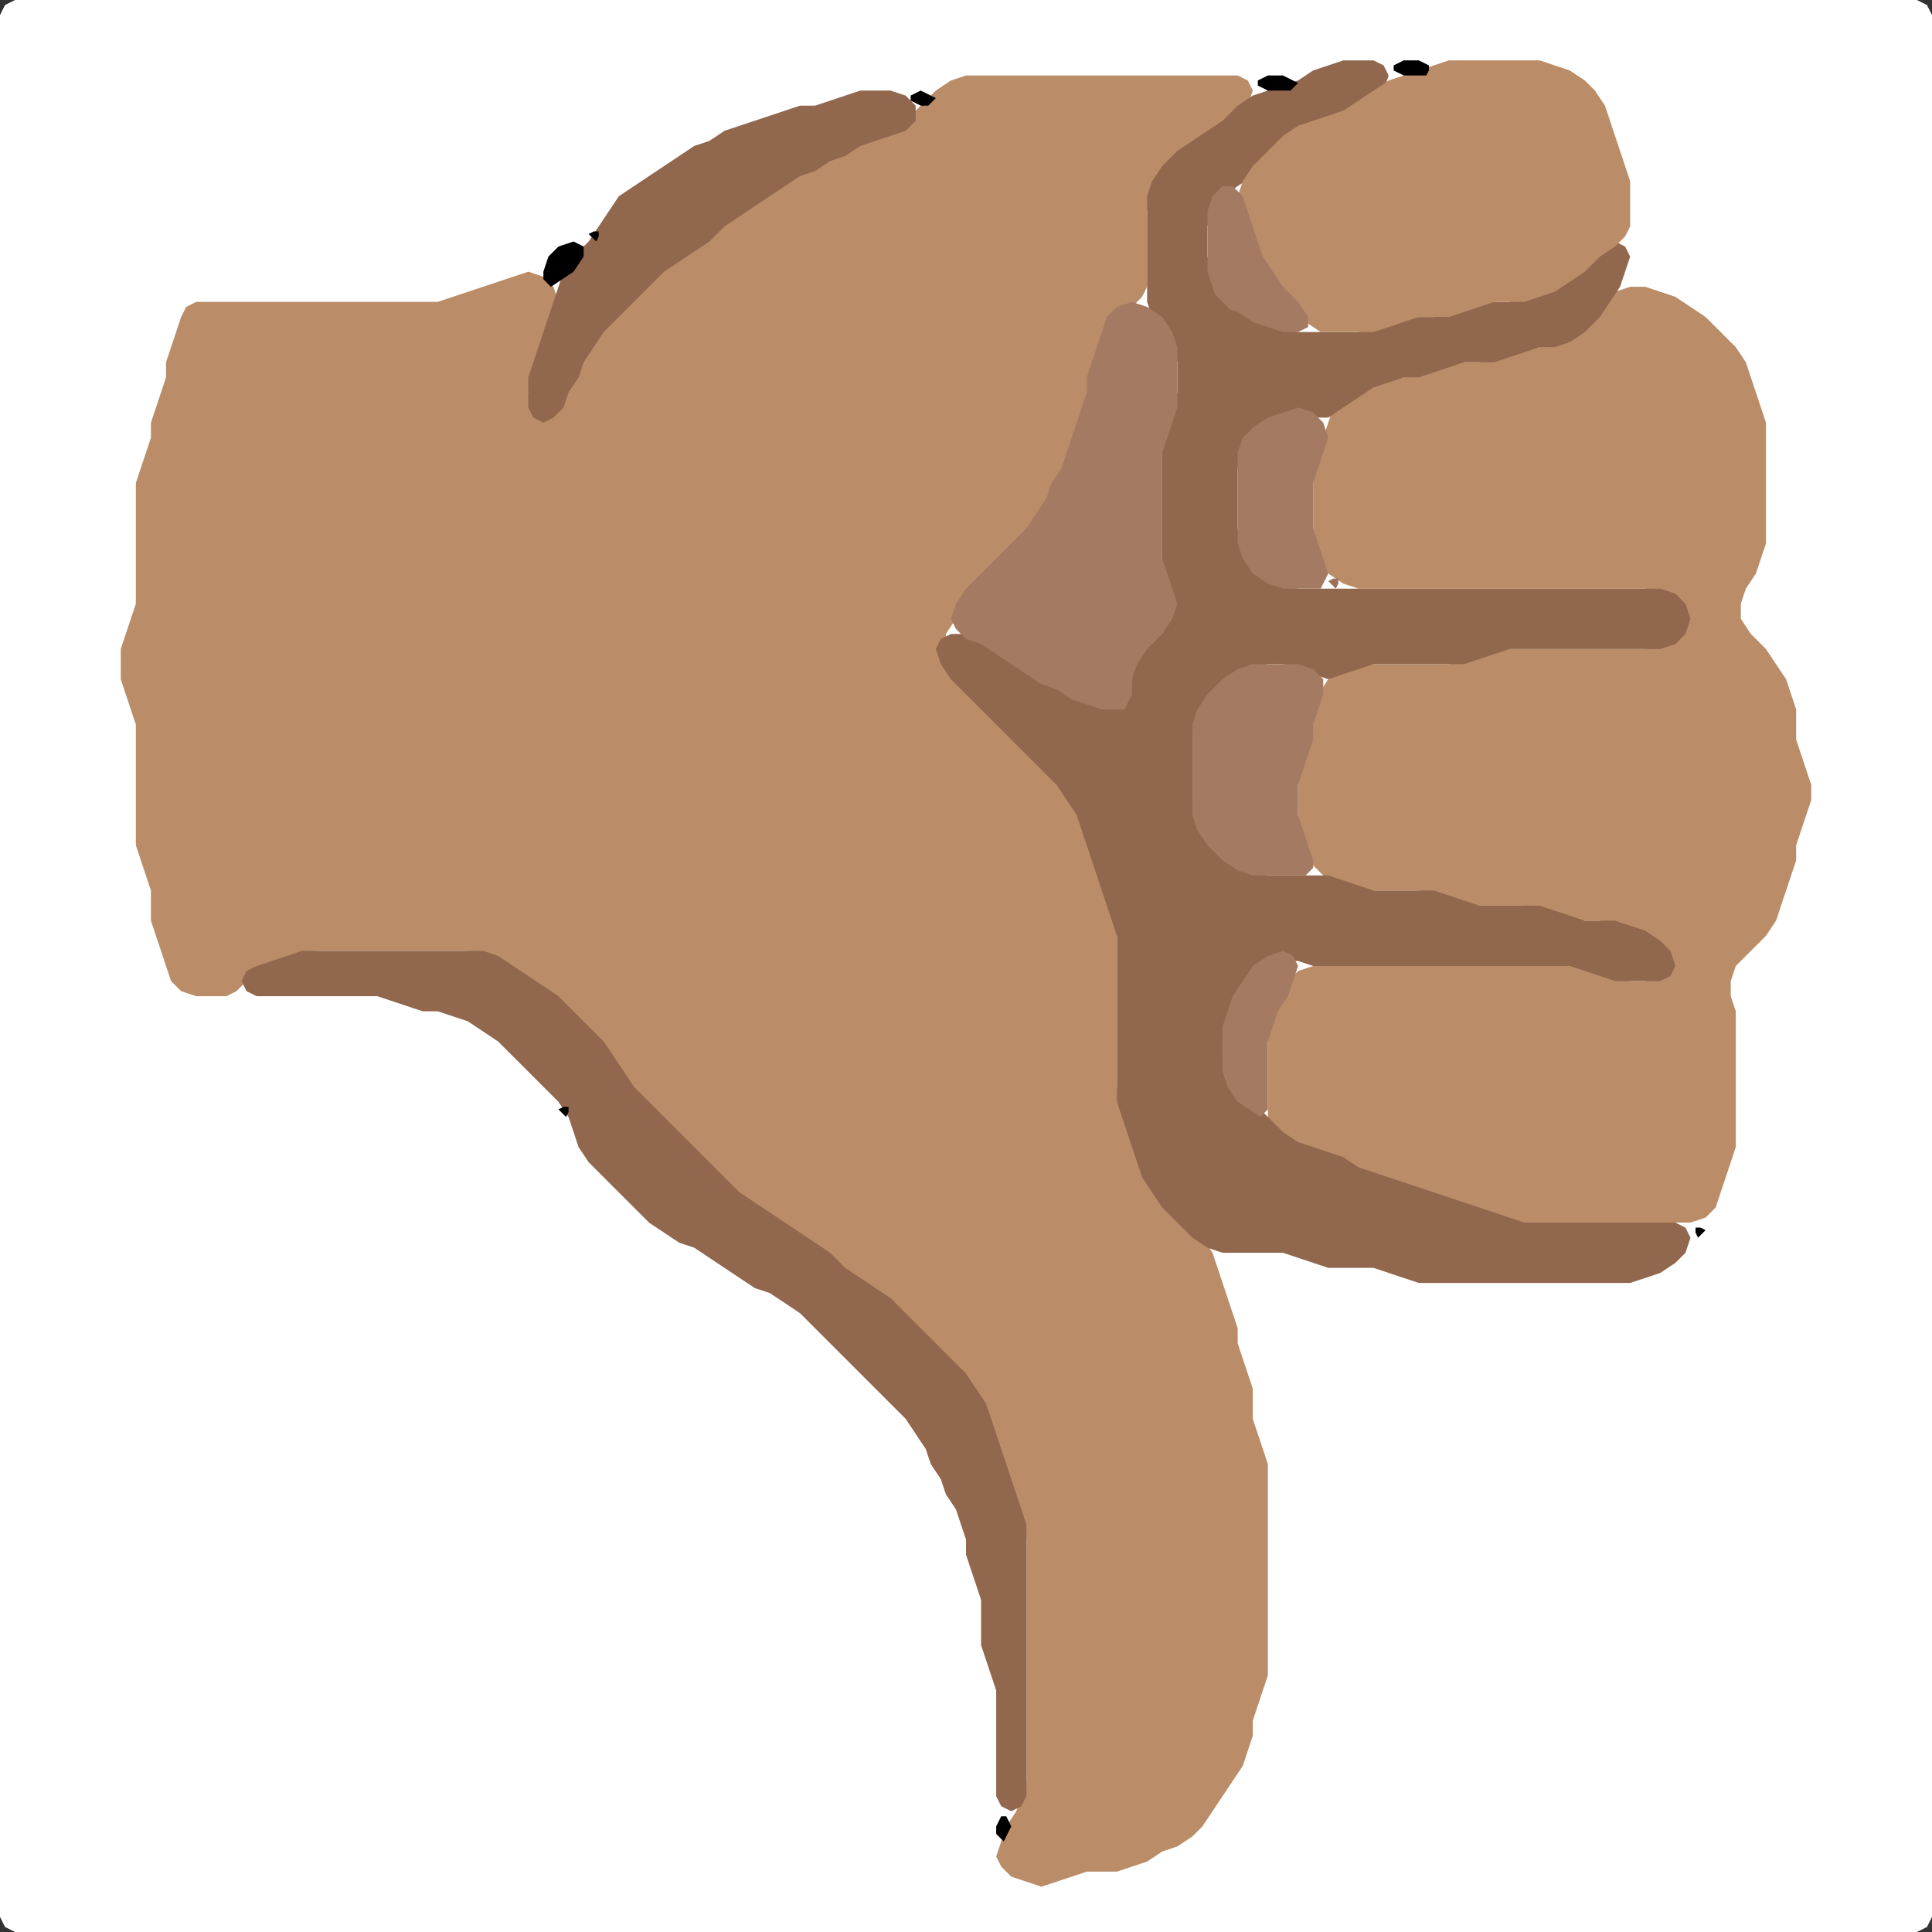 <?xml version="1.0" encoding="UTF-8" standalone="no"?>
<!DOCTYPE svg PUBLIC "-//W3C//DTD SVG 1.1//EN"
"http://www.w3.org/Graphics/SVG/1.1/DTD/svg11.dtd">
<svg width="128" height="128" xmlns="http://www.w3.org/2000/svg" version="1.1">
<rect width="100%" height="100%" fill="#333333" stroke="none"/>
<path d="M 26.5 128.0 L 27.0 128.0 L 28.0 128.0 L 29.0 128.0 L 30.0 128.0 L 31.0 128.0 L 32.0 128.0 L 33.0 128.0 L 34.0 128.0 L 35.0 128.0 L 36.0 128.0 L 37.0 128.0 L 38.0 128.0 L 39.0 128.0 L 40.0 128.0 L 41.0 128.0 L 42.0 128.0 L 43.0 128.0 L 44.0 128.0 L 45.0 128.0 L 46.0 128.0 L 47.0 128.0 L 48.0 128.0 L 49.0 128.0 L 50.0 128.0 L 51.0 128.0 L 52.0 128.0 L 53.0 128.0 L 54.0 128.0 L 55.0 128.0 L 56.0 128.0 L 57.0 128.0 L 58.0 128.0 L 59.0 128.0 L 60.0 128.0 L 61.0 128.0 L 62.0 128.0 L 63.0 128.0 L 64.0 128.0 L 65.0 128.0 L 66.0 128.0 L 67.0 128.0 L 68.0 128.0 L 69.0 128.0 L 70.0 128.0 L 71.0 128.0 L 72.0 128.0 L 73.0 128.0 L 74.0 128.0 L 75.0 128.0 L 76.0 128.0 L 77.0 128.0 L 78.0 128.0 L 79.0 128.0 L 80.0 128.0 L 81.0 128.0 L 82.0 128.0 L 83.0 128.0 L 84.0 128.0 L 85.0 128.0 L 86.0 128.0 L 87.0 128.0 L 88.0 128.0 L 89.0 128.0 L 90.0 128.0 L 91.0 128.0 L 92.0 128.0 L 93.0 128.0 L 94.0 128.0 L 95.0 128.0 L 96.0 128.0 L 97.0 128.0 L 98.0 128.0 L 99.0 128.0 L 100.0 128.0 L 101.0 128.0 L 102.0 128.0 L 103.0 128.0 L 104.0 128.0 L 105.0 128.0 L 106.0 128.0 L 107.0 128.0 L 108.0 128.0 L 109.0 128.0 L 110.0 128.0 L 111.0 128.0 L 112.0 128.0 L 113.0 128.0 L 114.0 128.0 L 115.0 128.0 L 116.0 128.0 L 117.0 128.0 L 118.0 128.0 L 119.0 128.0 L 120.0 128.0 L 121.0 128.0 L 122.0 128.0 L 123.0 128.0 L 124.0 128.0 L 125.0 128.0 L 126.0 128.0 L 127.0 128.0 L 127.667 127.667 L 128.0 127.0 L 128.0 126.0 L 128.0 125.0 L 128.0 124.0 L 128.0 123.0 L 128.0 122.0 L 128.0 121.0 L 128.0 120.0 L 128.0 119.0 L 128.0 118.0 L 128.0 117.0 L 128.0 116.0 L 128.0 115.0 L 128.0 114.0 L 128.0 113.0 L 128.0 112.0 L 128.0 111.0 L 128.0 110.0 L 128.0 109.0 L 128.0 108.0 L 128.0 107.0 L 128.0 106.0 L 128.0 105.0 L 128.0 104.0 L 128.0 103.0 L 128.0 102.0 L 128.0 101.0 L 128.0 100.0 L 128.0 99.0 L 128.0 98.0 L 128.0 97.0 L 128.0 96.0 L 128.0 95.0 L 128.0 94.0 L 128.0 93.0 L 128.0 92.0 L 128.0 91.0 L 128.0 90.0 L 128.0 89.0 L 128.0 88.0 L 128.0 87.0 L 128.0 86.0 L 128.0 85.0 L 128.0 84.0 L 128.0 83.0 L 128.0 82.0 L 128.0 81.0 L 128.0 80.0 L 128.0 79.0 L 128.0 78.0 L 128.0 77.0 L 128.0 76.0 L 128.0 75.0 L 128.0 74.0 L 128.0 73.0 L 128.0 72.0 L 128.0 71.0 L 128.0 70.0 L 128.0 69.0 L 128.0 68.0 L 128.0 67.0 L 128.0 66.0 L 128.0 65.0 L 128.0 64.0 L 128.0 63.0 L 128.0 62.0 L 128.0 61.0 L 128.0 60.0 L 128.0 59.0 L 128.0 58.0 L 128.0 57.0 L 128.0 56.0 L 128.0 55.0 L 128.0 54.0 L 128.0 53.0 L 128.0 52.0 L 128.0 51.0 L 128.0 50.0 L 128.0 49.0 L 128.0 48.0 L 128.0 47.0 L 128.0 46.0 L 128.0 45.0 L 128.0 44.0 L 128.0 43.0 L 128.0 42.0 L 128.0 41.0 L 128.0 40.0 L 128.0 39.0 L 128.0 38.0 L 128.0 37.0 L 128.0 36.0 L 128.0 35.0 L 128.0 34.0 L 128.0 33.0 L 128.0 32.0 L 128.0 31.0 L 128.0 30.0 L 128.0 29.0 L 128.0 28.0 L 128.0 27.0 L 128.0 26.0 L 128.0 25.0 L 128.0 24.0 L 128.0 23.0 L 128.0 22.0 L 128.0 21.0 L 128.0 20.0 L 128.0 19.0 L 128.0 18.0 L 128.0 17.0 L 128.0 16.0 L 128.0 15.0 L 128.0 14.0 L 128.0 13.0 L 128.0 12.0 L 128.0 11.0 L 128.0 10.0 L 128.0 9.0 L 128.0 8.0 L 128.0 7.0 L 128.0 6.0 L 128.0 5.0 L 128.0 4.0 L 128.0 3.0 L 128.0 2.0 L 128.0 1.0 L 127.667 0.333 L 127.0 0.0 L 126.0 0.0 L 125.0 0.0 L 124.0 0.0 L 123.0 0.0 L 122.0 0.0 L 121.0 0.0 L 120.0 0.0 L 119.0 0.0 L 118.0 0.0 L 117.0 0.0 L 116.0 0.0 L 115.0 0.0 L 114.0 0.0 L 113.0 0.0 L 112.0 0.0 L 111.0 0.0 L 110.0 0.0 L 109.0 0.0 L 108.0 0.0 L 107.0 0.0 L 106.0 0.0 L 105.0 0.0 L 104.0 0.0 L 103.0 0.0 L 102.0 0.0 L 101.0 0.0 L 100.0 0.0 L 99.0 0.0 L 98.0 0.0 L 97.0 0.0 L 96.0 0.0 L 95.0 0.0 L 94.0 0.0 L 93.0 0.0 L 92.0 0.0 L 91.0 0.0 L 90.0 0.0 L 89.0 0.0 L 88.0 0.0 L 87.0 0.0 L 86.0 0.0 L 85.0 0.0 L 84.0 0.0 L 83.0 0.0 L 82.0 0.0 L 81.0 0.0 L 80.0 0.0 L 79.0 0.0 L 78.0 0.0 L 77.0 0.0 L 76.0 0.0 L 75.0 0.0 L 74.0 0.0 L 73.0 0.0 L 72.0 0.0 L 71.0 0.0 L 70.0 0.0 L 69.0 0.0 L 68.0 0.0 L 67.0 0.0 L 66.0 0.0 L 65.0 0.0 L 64.0 0.0 L 63.0 0.0 L 62.0 0.0 L 61.0 0.0 L 60.0 0.0 L 59.0 0.0 L 58.0 0.0 L 57.0 0.0 L 56.0 0.0 L 55.0 0.0 L 54.0 0.0 L 53.0 0.0 L 52.0 0.0 L 51.0 0.0 L 50.0 0.0 L 49.0 0.0 L 48.0 0.0 L 47.0 0.0 L 46.0 0.0 L 45.0 0.0 L 44.0 0.0 L 43.0 0.0 L 42.0 0.0 L 41.0 0.0 L 40.0 0.0 L 39.0 0.0 L 38.0 0.0 L 37.0 0.0 L 36.0 0.0 L 35.0 0.0 L 34.0 0.0 L 33.0 0.0 L 32.0 0.0 L 31.0 0.0 L 30.0 0.0 L 29.0 0.0 L 28.0 0.0 L 27.0 0.0 L 26.0 0.0 L 25.0 0.0 L 24.0 0.0 L 23.0 0.0 L 22.0 0.0 L 21.0 0.0 L 20.0 0.0 L 19.0 0.0 L 18.0 0.0 L 17.0 0.0 L 16.0 0.0 L 15.0 0.0 L 14.0 0.0 L 13.0 0.0 L 12.0 0.0 L 11.0 0.0 L 10.0 0.0 L 9.0 0.0 L 8.0 0.0 L 7.0 0.0 L 6.0 0.0 L 5.0 0.0 L 4.0 0.0 L 3.0 0.0 L 2.0 0.0 L 1.0 0.0 L 0.333 0.333 L 0.0 1.0 L 0.0 2.0 L 0.0 3.0 L 0.0 4.0 L 0.0 5.0 L 0.0 6.0 L 0.0 7.0 L 0.0 8.0 L 0.0 9.0 L 0.0 10.0 L 0.0 11.0 L 0.0 12.0 L 0.0 13.0 L 0.0 14.0 L 0.0 15.0 L 0.0 16.0 L 0.0 17.0 L 0.0 18.0 L 0.0 19.0 L 0.0 20.0 L 0.0 21.0 L 0.0 22.0 L 0.0 23.0 L 0.0 24.0 L 0.0 25.0 L 0.0 26.0 L 0.0 27.0 L 0.0 28.0 L 0.0 29.0 L 0.0 30.0 L 0.0 31.0 L 0.0 32.0 L 0.0 33.0 L 0.0 34.0 L 0.0 35.0 L 0.0 36.0 L 0.0 37.0 L 0.0 38.0 L 0.0 39.0 L 0.0 40.0 L 0.0 41.0 L 0.0 42.0 L 0.0 43.0 L 0.0 44.0 L 0.0 45.0 L 0.0 46.0 L 0.0 47.0 L 0.0 48.0 L 0.0 49.0 L 0.0 50.0 L 0.0 51.0 L 0.0 52.0 L 0.0 53.0 L 0.0 54.0 L 0.0 55.0 L 0.0 56.0 L 0.0 57.0 L 0.0 58.0 L 0.0 59.0 L 0.0 60.0 L 0.0 61.0 L 0.0 62.0 L 0.0 63.0 L 0.0 64.0 L 0.0 65.0 L 0.0 66.0 L 0.0 67.0 L 0.0 68.0 L 0.0 69.0 L 0.0 70.0 L 0.0 71.0 L 0.0 72.0 L 0.0 73.0 L 0.0 74.0 L 0.0 75.0 L 0.0 76.0 L 0.0 77.0 L 0.0 78.0 L 0.0 79.0 L 0.0 80.0 L 0.0 81.0 L 0.0 82.0 L 0.0 83.0 L 0.0 84.0 L 0.0 85.0 L 0.0 86.0 L 0.0 87.0 L 0.0 88.0 L 0.0 89.0 L 0.0 90.0 L 0.0 91.0 L 0.0 92.0 L 0.0 93.0 L 0.0 94.0 L 0.0 95.0 L 0.0 96.0 L 0.0 97.0 L 0.0 98.0 L 0.0 99.0 L 0.0 100.0 L 0.0 101.0 L 0.0 102.0 L 0.0 103.0 L 0.0 104.0 L 0.0 105.0 L 0.0 106.0 L 0.0 107.0 L 0.0 108.0 L 0.0 109.0 L 0.0 110.0 L 0.0 111.0 L 0.0 112.0 L 0.0 113.0 L 0.0 114.0 L 0.0 115.0 L 0.0 116.0 L 0.0 117.0 L 0.0 118.0 L 0.0 119.0 L 0.0 120.0 L 0.0 121.0 L 0.0 122.0 L 0.0 123.0 L 0.0 124.0 L 0.0 125.0 L 0.0 126.0 L 0.0 127.0 L 0.333 127.667 L 1.0 128.0 L 2.0 128.0 L 3.0 128.0 L 4.0 128.0 L 5.0 128.0 L 6.0 128.0 L 7.0 128.0 L 8.0 128.0 L 9.0 128.0 L 10.0 128.0 L 11.0 128.0 L 12.0 128.0 L 13.0 128.0 L 14.0 128.0 L 15.0 128.0 L 16.0 128.0 L 17.0 128.0 L 18.0 128.0 L 19.0 128.0 L 20.0 128.0 L 21.0 128.0 L 22.0 128.0 L 23.0 128.0 L 24.0 128.0 L 25.0 128.0 L 25.5 128.0 Z" stroke="none" fill="rgb(255,255,255)" />
<path d="M 59.5 87.5 L 60.0 88.0 L 61.0 89.0 L 62.0 90.0 L 63.0 91.0 L 64.0 92.0 L 64.667 93.0 L 65.333 94.0 L 65.667 95.0 L 66.0 96.0 L 66.333 97.0 L 66.667 98.0 L 67.0 99.0 L 67.333 100.0 L 67.667 101.0 L 68.0 102.0 L 68.0 103.0 L 68.0 104.0 L 68.0 105.0 L 68.0 106.0 L 68.0 107.0 L 68.0 108.0 L 68.0 109.0 L 68.0 110.0 L 68.0 111.0 L 68.0 112.0 L 68.0 113.0 L 68.0 114.0 L 68.0 115.0 L 68.0 116.0 L 68.0 117.0 L 68.0 118.0 L 67.667 119.0 L 67.333 120.0 L 66.667 121.0 L 66.333 122.0 L 66.0 123.0 L 66.333 123.667 L 67.0 124.333 L 68.0 124.667 L 69.0 125.0 L 70.0 124.667 L 71.0 124.333 L 72.0 124.0 L 73.0 124.0 L 74.0 124.0 L 75.0 123.667 L 76.0 123.333 L 77.0 122.667 L 78.0 122.333 L 79.0 121.667 L 79.667 121.0 L 80.333 120.0 L 81.0 119.0 L 81.667 118.0 L 82.333 117.0 L 82.667 116.0 L 83.0 115.0 L 83.0 114.0 L 83.333 113.0 L 83.667 112.0 L 84.0 111.0 L 84.0 110.0 L 84.0 109.0 L 84.0 108.0 L 84.0 107.0 L 84.0 106.0 L 84.0 105.0 L 84.0 104.0 L 84.0 103.0 L 84.0 102.0 L 84.0 101.0 L 84.0 100.0 L 84.0 99.0 L 84.0 98.0 L 84.0 97.0 L 83.667 96.0 L 83.333 95.0 L 83.0 94.0 L 83.0 93.0 L 83.0 92.0 L 82.667 91.0 L 82.333 90.0 L 82.0 89.0 L 82.0 88.0 L 81.667 87.0 L 81.333 86.0 L 81.0 85.0 L 80.667 84.0 L 80.333 83.0 L 79.667 82.0 L 79.0 81.0 L 78.0 80.0 L 77.0 79.0 L 76.333 78.0 L 75.667 77.0 L 75.333 76.0 L 75.0 75.0 L 74.667 74.0 L 74.333 73.0 L 74.0 72.0 L 74.0 71.0 L 74.0 70.0 L 74.0 69.0 L 74.0 68.0 L 74.0 67.0 L 74.0 66.0 L 74.0 65.0 L 74.0 64.0 L 74.0 63.0 L 74.0 62.0 L 74.0 61.0 L 73.667 60.0 L 73.333 59.0 L 73.0 58.0 L 72.667 57.0 L 72.333 56.0 L 72.0 55.0 L 71.667 54.0 L 71.333 53.0 L 70.667 52.0 L 70.0 51.0 L 69.0 50.0 L 68.0 49.0 L 67.0 48.0 L 66.0 47.0 L 65.0 46.0 L 64.0 45.0 L 63.0 44.0 L 62.667 43.0 L 62.667 42.0 L 63.333 41.0 L 64.0 40.0 L 65.0 39.0 L 66.0 38.0 L 67.0 37.0 L 68.0 36.0 L 68.667 35.0 L 69.333 34.0 L 69.667 33.0 L 70.333 32.0 L 70.667 31.0 L 71.0 30.0 L 71.333 29.0 L 71.667 28.0 L 72.0 27.0 L 72.0 26.0 L 72.333 25.0 L 72.667 24.0 L 73.0 23.0 L 73.333 22.0 L 74.0 21.0 L 75.0 20.333 L 75.667 19.667 L 76.0 19.0 L 76.0 18.0 L 76.0 17.0 L 76.0 16.0 L 76.0 15.0 L 76.0 14.0 L 76.333 13.0 L 77.0 12.0 L 78.0 11.0 L 79.0 10.0 L 80.0 9.333 L 81.0 8.667 L 82.0 8.0 L 82.667 7.0 L 83.0 6.0 L 82.667 5.333 L 82.0 5.0 L 81.0 5.0 L 80.0 5.0 L 79.0 5.0 L 78.0 5.0 L 77.0 5.0 L 76.0 5.0 L 75.0 5.0 L 74.0 5.0 L 73.0 5.0 L 72.0 5.0 L 71.0 5.0 L 70.0 5.0 L 69.0 5.0 L 68.0 5.0 L 67.0 5.0 L 66.0 5.0 L 65.0 5.0 L 64.0 5.0 L 63.0 5.333 L 62.0 6.0 L 61.0 7.0 L 60.0 8.0 L 59.0 8.667 L 58.0 9.0 L 57.0 9.333 L 56.0 9.667 L 55.0 10.333 L 54.0 10.667 L 53.0 11.333 L 52.0 11.667 L 51.0 12.333 L 50.0 13.0 L 49.0 13.667 L 48.0 14.333 L 47.0 15.0 L 46.0 16.0 L 45.0 16.667 L 44.0 17.333 L 43.0 18.0 L 42.0 19.0 L 41.0 20.0 L 40.0 21.0 L 39.333 22.0 L 38.667 23.0 L 38.333 24.0 L 37.667 25.0 L 37.333 26.0 L 36.667 27.0 L 36.0 27.333 L 35.333 27.0 L 35.0 26.0 L 35.333 25.0 L 35.667 24.0 L 36.0 23.0 L 36.333 22.0 L 36.667 21.0 L 37.0 20.0 L 36.667 19.0 L 36.0 18.333 L 35.0 18.0 L 34.0 18.333 L 33.0 18.667 L 32.0 19.0 L 31.0 19.333 L 30.0 19.667 L 29.0 20.0 L 28.0 20.0 L 27.0 20.0 L 26.0 20.0 L 25.0 20.0 L 24.0 20.0 L 23.0 20.0 L 22.0 20.0 L 21.0 20.0 L 20.0 20.0 L 19.0 20.0 L 18.0 20.0 L 17.0 20.0 L 16.0 20.0 L 15.0 20.0 L 14.0 20.0 L 13.0 20.0 L 12.333 20.333 L 12.0 21.0 L 11.667 22.0 L 11.333 23.0 L 11.0 24.0 L 11.0 25.0 L 10.667 26.0 L 10.333 27.0 L 10.0 28.0 L 10.0 29.0 L 9.667 30.0 L 9.333 31.0 L 9.0 32.0 L 9.0 33.0 L 9.0 34.0 L 9.0 35.0 L 9.0 36.0 L 9.0 37.0 L 9.0 38.0 L 9.0 39.0 L 9.0 40.0 L 8.667 41.0 L 8.333 42.0 L 8.0 43.0 L 8.0 44.0 L 8.0 45.0 L 8.333 46.0 L 8.667 47.0 L 9.0 48.0 L 9.0 49.0 L 9.0 50.0 L 9.0 51.0 L 9.0 52.0 L 9.0 53.0 L 9.0 54.0 L 9.0 55.0 L 9.0 56.0 L 9.333 57.0 L 9.667 58.0 L 10.0 59.0 L 10.0 60.0 L 10.0 61.0 L 10.333 62.0 L 10.667 63.0 L 11.0 64.0 L 11.333 65.0 L 12.0 65.667 L 13.0 66.0 L 14.0 66.0 L 15.0 66.0 L 15.667 65.667 L 16.333 65.0 L 17.0 64.333 L 18.0 64.0 L 19.0 63.667 L 20.0 63.333 L 21.0 63.0 L 22.0 63.0 L 23.0 63.0 L 24.0 63.0 L 25.0 63.0 L 26.0 63.0 L 27.0 63.0 L 28.0 63.0 L 29.0 63.0 L 30.0 63.0 L 31.0 63.0 L 32.0 63.333 L 33.0 64.0 L 34.0 64.667 L 35.0 65.333 L 36.0 66.0 L 37.0 67.0 L 38.0 68.0 L 39.0 69.0 L 40.0 70.0 L 40.667 71.0 L 41.333 72.0 L 42.0 73.0 L 43.0 74.0 L 44.0 75.0 L 45.0 76.0 L 46.0 77.0 L 47.0 78.0 L 48.0 79.0 L 49.0 79.667 L 50.0 80.333 L 51.0 81.0 L 52.0 81.667 L 53.0 82.333 L 54.0 83.0 L 55.0 84.0 L 56.0 84.667 L 57.0 85.333 L 58.0 86.0 L 58.5 86.5 Z" stroke="none" fill="rgb(186,141,104)" />
<path d="M 101.5 81.0 L 102.0 81.0 L 103.0 81.0 L 104.0 81.0 L 105.0 81.0 L 106.0 81.0 L 107.0 81.0 L 108.0 81.0 L 109.0 81.0 L 110.0 81.0 L 111.0 81.0 L 112.0 81.0 L 113.0 80.667 L 113.667 80.0 L 114.0 79.0 L 114.333 78.0 L 114.667 77.0 L 115.0 76.0 L 115.0 75.0 L 115.0 74.0 L 115.0 73.0 L 115.0 72.0 L 115.0 71.0 L 115.0 70.0 L 115.0 69.0 L 115.0 68.0 L 115.0 67.0 L 114.667 66.0 L 114.667 65.0 L 115.0 64.0 L 116.0 63.0 L 117.0 62.0 L 117.667 61.0 L 118.0 60.0 L 118.333 59.0 L 118.667 58.0 L 119.0 57.0 L 119.0 56.0 L 119.333 55.0 L 119.667 54.0 L 120.0 53.0 L 120.0 52.0 L 119.667 51.0 L 119.333 50.0 L 119.0 49.0 L 119.0 48.0 L 119.0 47.0 L 118.667 46.0 L 118.333 45.0 L 117.667 44.0 L 117.0 43.0 L 116.0 42.0 L 115.333 41.0 L 115.333 40.0 L 115.667 39.0 L 116.333 38.0 L 116.667 37.0 L 117.0 36.0 L 117.0 35.0 L 117.0 34.0 L 117.0 33.0 L 117.0 32.0 L 117.0 31.0 L 117.0 30.0 L 117.0 29.0 L 117.0 28.0 L 116.667 27.0 L 116.333 26.0 L 116.0 25.0 L 115.667 24.0 L 115.0 23.0 L 114.0 22.0 L 113.0 21.0 L 112.0 20.333 L 111.0 19.667 L 110.0 19.333 L 109.0 19.0 L 108.0 19.0 L 107.0 19.333 L 106.0 20.0 L 105.0 21.0 L 104.0 22.0 L 103.0 22.667 L 102.0 23.0 L 101.0 23.0 L 100.0 23.333 L 99.0 23.667 L 98.0 24.0 L 97.0 24.0 L 96.0 24.0 L 95.0 24.333 L 94.0 24.667 L 93.0 25.0 L 92.0 25.0 L 91.0 25.333 L 90.0 25.667 L 89.0 26.333 L 88.333 27.0 L 88.0 28.0 L 87.667 29.0 L 87.333 30.0 L 87.0 31.0 L 87.0 32.0 L 87.0 33.0 L 87.0 34.0 L 87.0 35.0 L 87.0 36.0 L 87.333 37.0 L 88.0 38.0 L 89.0 38.667 L 90.0 39.0 L 91.0 39.0 L 92.0 39.0 L 93.0 39.0 L 94.0 39.0 L 95.0 39.0 L 96.0 39.0 L 97.0 39.0 L 98.0 39.0 L 99.0 39.0 L 100.0 39.0 L 101.0 39.0 L 102.0 39.0 L 103.0 39.0 L 104.0 39.0 L 105.0 39.0 L 106.0 39.0 L 107.0 39.0 L 108.0 39.0 L 109.0 39.0 L 110.0 39.333 L 111.0 40.0 L 111.333 41.0 L 111.0 42.0 L 110.0 42.667 L 109.0 43.0 L 108.0 43.0 L 107.0 43.0 L 106.0 43.0 L 105.0 43.0 L 104.0 43.0 L 103.0 43.0 L 102.0 43.0 L 101.0 43.0 L 100.0 43.0 L 99.0 43.0 L 98.0 43.333 L 97.0 43.667 L 96.0 44.0 L 95.0 44.0 L 94.0 44.0 L 93.0 44.0 L 92.0 44.0 L 91.0 44.0 L 90.0 44.0 L 89.0 44.333 L 88.0 45.0 L 87.333 46.0 L 87.0 47.0 L 87.0 48.0 L 86.667 49.0 L 86.333 50.0 L 86.0 51.0 L 86.0 52.0 L 86.0 53.0 L 86.0 54.0 L 86.0 55.0 L 86.333 56.0 L 86.667 57.0 L 87.333 57.667 L 88.0 58.333 L 89.0 58.667 L 90.0 59.0 L 91.0 59.0 L 92.0 59.0 L 93.0 59.0 L 94.0 59.0 L 95.0 59.333 L 96.0 59.667 L 97.0 60.0 L 98.0 60.0 L 99.0 60.0 L 100.0 60.0 L 101.0 60.0 L 102.0 60.333 L 103.0 60.667 L 104.0 61.0 L 105.0 61.0 L 106.0 61.0 L 107.0 61.333 L 108.0 61.667 L 109.0 62.333 L 110.0 63.0 L 110.333 64.0 L 110.0 64.667 L 109.0 65.0 L 108.0 65.0 L 107.0 64.667 L 106.0 64.333 L 105.0 64.0 L 104.0 64.0 L 103.0 64.0 L 102.0 64.0 L 101.0 64.0 L 100.0 64.0 L 99.0 64.0 L 98.0 64.0 L 97.0 64.0 L 96.0 64.0 L 95.0 64.0 L 94.0 64.0 L 93.0 64.0 L 92.0 64.0 L 91.0 64.0 L 90.0 64.0 L 89.0 64.0 L 88.0 64.0 L 87.0 64.0 L 86.0 64.333 L 85.333 65.0 L 84.667 66.0 L 84.333 67.0 L 84.0 68.0 L 84.0 69.0 L 84.0 70.0 L 84.0 71.0 L 84.0 72.0 L 84.0 73.0 L 84.0 74.0 L 84.333 75.0 L 85.0 75.667 L 86.0 76.0 L 87.0 76.333 L 88.0 76.667 L 89.0 77.333 L 90.0 77.667 L 91.0 78.0 L 92.0 78.333 L 93.0 78.667 L 94.0 79.0 L 95.0 79.333 L 96.0 79.667 L 97.0 80.0 L 98.0 80.333 L 99.0 80.667 L 100.0 81.0 L 100.5 81.0 Z" stroke="none" fill="rgb(186,141,104)" />
<path d="M 97.5 85.0 L 98.0 85.0 L 99.0 85.0 L 100.0 85.0 L 101.0 85.0 L 102.0 85.0 L 103.0 85.0 L 104.0 85.0 L 105.0 85.0 L 106.0 85.0 L 107.0 85.0 L 108.0 85.0 L 109.0 84.667 L 110.0 84.333 L 111.0 83.667 L 111.667 83.0 L 112.0 82.0 L 111.667 81.333 L 111.0 81.0 L 110.0 81.0 L 109.0 81.0 L 108.0 81.0 L 107.0 81.0 L 106.0 81.0 L 105.0 81.0 L 104.0 81.0 L 103.0 81.0 L 102.0 81.0 L 101.0 81.0 L 100.0 80.667 L 99.0 80.333 L 98.0 80.0 L 97.0 79.667 L 96.0 79.333 L 95.0 79.0 L 94.0 78.667 L 93.0 78.333 L 92.0 78.0 L 91.0 77.667 L 90.0 77.333 L 89.0 76.667 L 88.0 76.333 L 87.0 76.0 L 86.0 75.667 L 85.0 75.0 L 84.0 74.0 L 83.0 73.0 L 82.0 72.0 L 81.333 71.0 L 81.0 70.0 L 81.0 69.0 L 81.333 68.0 L 81.667 67.0 L 82.333 66.0 L 83.0 65.0 L 84.0 64.0 L 85.0 63.667 L 86.0 63.667 L 87.0 64.0 L 88.0 64.0 L 89.0 64.0 L 90.0 64.0 L 91.0 64.0 L 92.0 64.0 L 93.0 64.0 L 94.0 64.0 L 95.0 64.0 L 96.0 64.0 L 97.0 64.0 L 98.0 64.0 L 99.0 64.0 L 100.0 64.0 L 101.0 64.0 L 102.0 64.0 L 103.0 64.0 L 104.0 64.0 L 105.0 64.333 L 106.0 64.667 L 107.0 65.0 L 108.0 65.0 L 109.0 65.0 L 110.0 65.0 L 110.667 64.667 L 111.0 64.0 L 110.667 63.0 L 110.0 62.333 L 109.0 61.667 L 108.0 61.333 L 107.0 61.0 L 106.0 61.0 L 105.0 61.0 L 104.0 60.667 L 103.0 60.333 L 102.0 60.0 L 101.0 60.0 L 100.0 60.0 L 99.0 60.0 L 98.0 60.0 L 97.0 59.667 L 96.0 59.333 L 95.0 59.0 L 94.0 59.0 L 93.0 59.0 L 92.0 59.0 L 91.0 59.0 L 90.0 58.667 L 89.0 58.333 L 88.0 58.0 L 87.0 58.0 L 86.0 58.0 L 85.0 58.0 L 84.0 58.0 L 83.0 57.667 L 82.0 57.0 L 81.0 56.0 L 80.0 55.0 L 79.333 54.0 L 79.0 53.0 L 79.0 52.0 L 79.0 51.0 L 79.0 50.0 L 79.0 49.0 L 79.333 48.0 L 80.0 47.0 L 81.0 46.0 L 82.0 45.0 L 83.0 44.333 L 84.0 44.0 L 85.0 44.0 L 86.0 44.333 L 87.0 44.667 L 88.0 45.0 L 89.0 44.667 L 90.0 44.333 L 91.0 44.0 L 92.0 44.0 L 93.0 44.0 L 94.0 44.0 L 95.0 44.0 L 96.0 44.0 L 97.0 44.0 L 98.0 43.667 L 99.0 43.333 L 100.0 43.0 L 101.0 43.0 L 102.0 43.0 L 103.0 43.0 L 104.0 43.0 L 105.0 43.0 L 106.0 43.0 L 107.0 43.0 L 108.0 43.0 L 109.0 43.0 L 110.0 43.0 L 111.0 42.667 L 111.667 42.0 L 112.0 41.0 L 111.667 40.0 L 111.0 39.333 L 110.0 39.0 L 109.0 39.0 L 108.0 39.0 L 107.0 39.0 L 106.0 39.0 L 105.0 39.0 L 104.0 39.0 L 103.0 39.0 L 102.0 39.0 L 101.0 39.0 L 100.0 39.0 L 99.0 39.0 L 98.0 39.0 L 97.0 39.0 L 96.0 39.0 L 95.0 39.0 L 94.0 39.0 L 93.0 39.0 L 92.0 39.0 L 91.0 39.0 L 90.0 39.0 L 89.0 39.0 L 88.0 39.0 L 87.0 39.0 L 86.0 39.0 L 85.0 38.667 L 84.0 38.0 L 83.0 37.0 L 82.333 36.0 L 82.0 35.0 L 82.0 34.0 L 82.0 33.0 L 82.0 32.0 L 82.0 31.0 L 82.333 30.0 L 83.0 29.0 L 84.0 28.333 L 85.0 27.667 L 86.0 27.667 L 87.0 27.667 L 88.0 27.667 L 89.0 27.0 L 90.0 26.333 L 91.0 25.667 L 92.0 25.333 L 93.0 25.0 L 94.0 25.0 L 95.0 24.667 L 96.0 24.333 L 97.0 24.0 L 98.0 24.0 L 99.0 24.0 L 100.0 23.667 L 101.0 23.333 L 102.0 23.0 L 103.0 23.0 L 104.0 22.667 L 105.0 22.0 L 106.0 21.0 L 106.667 20.0 L 107.333 19.0 L 107.667 18.0 L 108.0 17.0 L 107.667 16.333 L 107.0 16.0 L 106.0 16.333 L 105.0 17.0 L 104.0 18.0 L 103.0 18.667 L 102.0 19.333 L 101.0 19.667 L 100.0 20.0 L 99.0 20.0 L 98.0 20.0 L 97.0 20.333 L 96.0 20.667 L 95.0 21.0 L 94.0 21.0 L 93.0 21.0 L 92.0 21.333 L 91.0 21.667 L 90.0 22.0 L 89.0 22.0 L 88.0 22.0 L 87.0 22.0 L 86.0 22.0 L 85.0 21.667 L 84.0 21.333 L 83.0 20.667 L 82.0 20.0 L 81.0 19.0 L 80.333 18.0 L 80.0 17.0 L 80.0 16.0 L 80.0 15.0 L 80.333 14.0 L 81.0 13.0 L 82.0 12.333 L 83.0 11.667 L 84.0 11.0 L 85.0 10.0 L 86.0 9.0 L 87.0 8.333 L 88.0 8.0 L 89.0 7.667 L 90.0 7.333 L 91.0 6.667 L 91.667 6.0 L 92.0 5.0 L 91.667 4.333 L 91.0 4.0 L 90.0 4.0 L 89.0 4.0 L 88.0 4.333 L 87.0 4.667 L 86.0 5.333 L 85.0 5.667 L 84.0 6.0 L 83.0 6.333 L 82.0 7.0 L 81.0 8.0 L 80.0 8.667 L 79.0 9.333 L 78.0 10.0 L 77.0 11.0 L 76.333 12.0 L 76.0 13.0 L 76.0 14.0 L 76.0 15.0 L 76.0 16.0 L 76.0 17.0 L 76.0 18.0 L 76.0 19.0 L 76.0 20.0 L 76.333 21.0 L 77.0 22.0 L 77.667 23.0 L 78.0 24.0 L 78.0 25.0 L 78.0 26.0 L 77.667 27.0 L 77.333 28.0 L 77.0 29.0 L 77.0 30.0 L 77.0 31.0 L 77.0 32.0 L 77.0 33.0 L 77.0 34.0 L 77.0 35.0 L 77.0 36.0 L 77.0 37.0 L 77.0 38.0 L 77.333 39.0 L 77.333 40.0 L 77.0 41.0 L 76.0 42.0 L 75.333 43.0 L 75.0 44.0 L 75.0 45.0 L 74.667 46.0 L 74.0 46.667 L 73.0 46.667 L 72.0 46.333 L 71.0 45.667 L 70.0 45.333 L 69.0 44.667 L 68.0 44.0 L 67.0 43.333 L 66.0 42.667 L 65.0 42.333 L 64.0 42.0 L 63.0 42.0 L 62.333 42.333 L 62.0 43.0 L 62.333 44.0 L 63.0 45.0 L 64.0 46.0 L 65.0 47.0 L 66.0 48.0 L 67.0 49.0 L 68.0 50.0 L 69.0 51.0 L 70.0 52.0 L 70.667 53.0 L 71.333 54.0 L 71.667 55.0 L 72.0 56.0 L 72.333 57.0 L 72.667 58.0 L 73.0 59.0 L 73.333 60.0 L 73.667 61.0 L 74.0 62.0 L 74.0 63.0 L 74.0 64.0 L 74.0 65.0 L 74.0 66.0 L 74.0 67.0 L 74.0 68.0 L 74.0 69.0 L 74.0 70.0 L 74.0 71.0 L 74.0 72.0 L 74.0 73.0 L 74.333 74.0 L 74.667 75.0 L 75.0 76.0 L 75.333 77.0 L 75.667 78.0 L 76.333 79.0 L 77.0 80.0 L 78.0 81.0 L 79.0 82.0 L 80.0 82.667 L 81.0 83.0 L 82.0 83.0 L 83.0 83.0 L 84.0 83.0 L 85.0 83.0 L 86.0 83.333 L 87.0 83.667 L 88.0 84.0 L 89.0 84.0 L 90.0 84.0 L 91.0 84.0 L 92.0 84.333 L 93.0 84.667 L 94.0 85.0 L 95.0 85.0 L 96.0 85.0 L 96.5 85.0 Z" stroke="none" fill="rgb(145,103,77)" />
<path d="M 59.5 93.5 L 60.0 94.0 L 60.667 95.0 L 61.333 96.0 L 61.667 97.0 L 62.333 98.0 L 62.667 99.0 L 63.333 100.0 L 63.667 101.0 L 64.0 102.0 L 64.0 103.0 L 64.333 104.0 L 64.667 105.0 L 65.0 106.0 L 65.0 107.0 L 65.0 108.0 L 65.0 109.0 L 65.333 110.0 L 65.667 111.0 L 66.0 112.0 L 66.0 113.0 L 66.0 114.0 L 66.0 115.0 L 66.0 116.0 L 66.0 117.0 L 66.0 118.0 L 66.0 119.0 L 66.333 119.667 L 67.0 120.0 L 67.667 119.667 L 68.0 119.0 L 68.0 118.0 L 68.0 117.0 L 68.0 116.0 L 68.0 115.0 L 68.0 114.0 L 68.0 113.0 L 68.0 112.0 L 68.0 111.0 L 68.0 110.0 L 68.0 109.0 L 68.0 108.0 L 68.0 107.0 L 68.0 106.0 L 68.0 105.0 L 68.0 104.0 L 68.0 103.0 L 68.0 102.0 L 68.0 101.0 L 67.667 100.0 L 67.333 99.0 L 67.0 98.0 L 66.667 97.0 L 66.333 96.0 L 66.0 95.0 L 65.667 94.0 L 65.333 93.0 L 64.667 92.0 L 64.0 91.0 L 63.0 90.0 L 62.0 89.0 L 61.0 88.0 L 60.0 87.0 L 59.0 86.0 L 58.0 85.333 L 57.0 84.667 L 56.0 84.0 L 55.0 83.0 L 54.0 82.333 L 53.0 81.667 L 52.0 81.0 L 51.0 80.333 L 50.0 79.667 L 49.0 79.0 L 48.0 78.0 L 47.0 77.0 L 46.0 76.0 L 45.0 75.0 L 44.0 74.0 L 43.0 73.0 L 42.0 72.0 L 41.333 71.0 L 40.667 70.0 L 40.0 69.0 L 39.0 68.0 L 38.0 67.0 L 37.0 66.0 L 36.0 65.333 L 35.0 64.667 L 34.0 64.0 L 33.0 63.333 L 32.0 63.0 L 31.0 63.0 L 30.0 63.0 L 29.0 63.0 L 28.0 63.0 L 27.0 63.0 L 26.0 63.0 L 25.0 63.0 L 24.0 63.0 L 23.0 63.0 L 22.0 63.0 L 21.0 63.0 L 20.0 63.0 L 19.0 63.333 L 18.0 63.667 L 17.0 64.0 L 16.333 64.333 L 16.0 65.0 L 16.333 65.667 L 17.0 66.0 L 18.0 66.0 L 19.0 66.0 L 20.0 66.0 L 21.0 66.0 L 22.0 66.0 L 23.0 66.0 L 24.0 66.0 L 25.0 66.0 L 26.0 66.333 L 27.0 66.667 L 28.0 67.0 L 29.0 67.0 L 30.0 67.333 L 31.0 67.667 L 32.0 68.333 L 33.0 69.0 L 34.0 70.0 L 35.0 71.0 L 36.0 72.0 L 37.0 73.0 L 37.667 74.0 L 38.0 75.0 L 38.333 76.0 L 39.0 77.0 L 40.0 78.0 L 41.0 79.0 L 42.0 80.0 L 43.0 81.0 L 44.0 81.667 L 45.0 82.333 L 46.0 82.667 L 47.0 83.333 L 48.0 84.0 L 49.0 84.667 L 50.0 85.333 L 51.0 85.667 L 52.0 86.333 L 53.0 87.0 L 54.0 88.0 L 55.0 89.0 L 56.0 90.0 L 57.0 91.0 L 58.0 92.0 L 58.5 92.5 Z" stroke="none" fill="rgb(145,103,77)" />
<path d="M 88.5 22.0 L 89.0 22.0 L 90.0 22.0 L 91.0 22.0 L 92.0 21.667 L 93.0 21.333 L 94.0 21.0 L 95.0 21.0 L 96.0 21.0 L 97.0 20.667 L 98.0 20.333 L 99.0 20.0 L 100.0 20.0 L 101.0 20.0 L 102.0 19.667 L 103.0 19.333 L 104.0 18.667 L 105.0 18.0 L 106.0 17.0 L 107.0 16.333 L 107.667 15.667 L 108.0 15.0 L 108.0 14.0 L 108.0 13.0 L 108.0 12.0 L 107.667 11.0 L 107.333 10.0 L 107.0 9.0 L 106.667 8.0 L 106.333 7.0 L 105.667 6.0 L 105.0 5.333 L 104.0 4.667 L 103.0 4.333 L 102.0 4.0 L 101.0 4.0 L 100.0 4.0 L 99.0 4.0 L 98.0 4.0 L 97.0 4.0 L 96.0 4.0 L 95.0 4.333 L 94.0 4.667 L 93.0 5.0 L 92.0 5.333 L 91.0 6.0 L 90.0 6.667 L 89.0 7.333 L 88.0 7.667 L 87.0 8.0 L 86.0 8.333 L 85.0 9.0 L 84.0 10.0 L 83.0 11.0 L 82.333 12.0 L 82.0 13.0 L 82.333 14.0 L 82.667 15.0 L 83.0 16.0 L 83.333 17.0 L 83.667 18.0 L 84.333 19.0 L 85.0 20.0 L 86.0 21.0 L 87.0 21.667 L 87.5 22.0 Z" stroke="none" fill="rgb(186,141,104)" />
<path d="M 74.5 47.0 L 74.667 46.667 L 75.0 46.0 L 75.0 45.0 L 75.333 44.0 L 76.0 43.0 L 77.0 42.0 L 77.667 41.0 L 78.0 40.0 L 77.667 39.0 L 77.333 38.0 L 77.0 37.0 L 77.0 36.0 L 77.0 35.0 L 77.0 34.0 L 77.0 33.0 L 77.0 32.0 L 77.0 31.0 L 77.0 30.0 L 77.333 29.0 L 77.667 28.0 L 78.0 27.0 L 78.0 26.0 L 78.0 25.0 L 78.0 24.0 L 78.0 23.0 L 77.667 22.0 L 77.0 21.0 L 76.0 20.333 L 75.0 20.0 L 74.0 20.333 L 73.333 21.0 L 73.0 22.0 L 72.667 23.0 L 72.333 24.0 L 72.0 25.0 L 72.0 26.0 L 71.667 27.0 L 71.333 28.0 L 71.0 29.0 L 70.667 30.0 L 70.333 31.0 L 69.667 32.0 L 69.333 33.0 L 68.667 34.0 L 68.0 35.0 L 67.0 36.0 L 66.0 37.0 L 65.0 38.0 L 64.0 39.0 L 63.333 40.0 L 63.0 41.0 L 63.333 41.667 L 64.0 42.333 L 65.0 42.667 L 66.0 43.333 L 67.0 44.0 L 68.0 44.667 L 69.0 45.333 L 70.0 45.667 L 71.0 46.333 L 72.0 46.667 L 73.0 47.0 L 73.5 47.0 Z" stroke="none" fill="rgb(164,123,98)" />
<path d="M 42.5 19.5 L 43.0 19.0 L 44.0 18.0 L 45.0 17.333 L 46.0 16.667 L 47.0 16.0 L 48.0 15.0 L 49.0 14.333 L 50.0 13.667 L 51.0 13.0 L 52.0 12.333 L 53.0 11.667 L 54.0 11.333 L 55.0 10.667 L 56.0 10.333 L 57.0 9.667 L 58.0 9.333 L 59.0 9.0 L 60.0 8.667 L 60.667 8.0 L 60.667 7.0 L 60.0 6.333 L 59.0 6.0 L 58.0 6.0 L 57.0 6.0 L 56.0 6.333 L 55.0 6.667 L 54.0 7.0 L 53.0 7.0 L 52.0 7.333 L 51.0 7.667 L 50.0 8.0 L 49.0 8.333 L 48.0 8.667 L 47.0 9.333 L 46.0 9.667 L 45.0 10.333 L 44.0 11.0 L 43.0 11.667 L 42.0 12.333 L 41.0 13.0 L 40.333 14.0 L 39.667 15.0 L 39.0 16.0 L 38.0 17.0 L 37.333 18.0 L 37.0 19.0 L 36.667 20.0 L 36.333 21.0 L 36.0 22.0 L 35.667 23.0 L 35.333 24.0 L 35.0 25.0 L 35.0 26.0 L 35.0 27.0 L 35.333 27.667 L 36.0 28.0 L 36.667 27.667 L 37.333 27.0 L 37.667 26.0 L 38.333 25.0 L 38.667 24.0 L 39.333 23.0 L 40.0 22.0 L 41.0 21.0 L 41.5 20.5 Z" stroke="none" fill="rgb(145,103,77)" />
<path d="M 87.0 57.5 L 87.0 57.0 L 86.667 56.0 L 86.333 55.0 L 86.0 54.0 L 86.0 53.0 L 86.0 52.0 L 86.333 51.0 L 86.667 50.0 L 87.0 49.0 L 87.0 48.0 L 87.333 47.0 L 87.667 46.0 L 87.667 45.0 L 87.0 44.333 L 86.0 44.0 L 85.0 44.0 L 84.0 44.0 L 83.0 44.0 L 82.0 44.333 L 81.0 45.0 L 80.0 46.0 L 79.333 47.0 L 79.0 48.0 L 79.0 49.0 L 79.0 50.0 L 79.0 51.0 L 79.0 52.0 L 79.0 53.0 L 79.0 54.0 L 79.333 55.0 L 80.0 56.0 L 81.0 57.0 L 82.0 57.667 L 83.0 58.0 L 84.0 58.0 L 85.0 58.0 L 86.0 58.0 L 86.5 58.0 Z" stroke="none" fill="rgb(164,123,98)" />
<path d="M 87.5 39.0 L 87.667 38.667 L 88.0 38.0 L 87.667 37.0 L 87.333 36.0 L 87.0 35.0 L 87.0 34.0 L 87.0 33.0 L 87.0 32.0 L 87.333 31.0 L 87.667 30.0 L 88.0 29.0 L 87.667 28.0 L 87.0 27.333 L 86.0 27.0 L 85.0 27.333 L 84.0 27.667 L 83.0 28.333 L 82.333 29.0 L 82.0 30.0 L 82.0 31.0 L 82.0 32.0 L 82.0 33.0 L 82.0 34.0 L 82.0 35.0 L 82.0 36.0 L 82.333 37.0 L 83.0 38.0 L 84.0 38.667 L 85.0 39.0 L 86.0 39.0 L 86.5 39.0 Z" stroke="none" fill="rgb(164,123,98)" />
<path d="M 81.5 20.5 L 82.0 20.667 L 83.0 21.333 L 84.0 21.667 L 85.0 22.0 L 86.0 22.0 L 86.667 21.667 L 86.667 21.0 L 86.0 20.0 L 85.0 19.0 L 84.333 18.0 L 83.667 17.0 L 83.333 16.0 L 83.0 15.0 L 82.667 14.0 L 82.333 13.0 L 81.667 12.333 L 81.0 12.333 L 80.333 13.0 L 80.0 14.0 L 80.0 15.0 L 80.0 16.0 L 80.0 17.0 L 80.0 18.0 L 80.333 19.0 L 80.5 19.5 Z" stroke="none" fill="rgb(164,123,98)" />
<path d="M 84.0 73.5 L 84.0 73.0 L 84.0 72.0 L 84.0 71.0 L 84.0 70.0 L 84.0 69.0 L 84.333 68.0 L 84.667 67.0 L 85.333 66.0 L 85.667 65.0 L 86.0 64.0 L 85.667 63.333 L 85.0 63.0 L 84.0 63.333 L 83.0 64.0 L 82.333 65.0 L 81.667 66.0 L 81.333 67.0 L 81.0 68.0 L 81.0 69.0 L 81.0 70.0 L 81.0 71.0 L 81.333 72.0 L 82.0 73.0 L 83.0 73.667 L 83.5 74.0 Z" stroke="none" fill="rgb(164,123,98)" />
<path d="M 36.5 19.0 L 37.0 18.667 L 38.0 18.0 L 38.667 17.0 L 38.667 16.333 L 38.0 16.0 L 37.0 16.333 L 36.333 17.0 L 36.0 18.0 L 36.0 18.5 Z" stroke="none" fill="rgb(0,0,0)" />
<path d="M 94.5 5.0 L 94.667 4.667 L 94.667 4.333 L 94.0 4.0 L 93.0 4.0 L 92.333 4.333 L 92.333 4.667 L 93.0 5.0 L 93.5 5.0 Z" stroke="none" fill="rgb(0,0,0)" />
<path d="M 86.0 5.5 L 85.667 5.333 L 85.0 5.0 L 84.0 5.0 L 83.333 5.333 L 83.333 5.667 L 84.0 6.0 L 85.0 6.0 L 85.5 6.0 Z" stroke="none" fill="rgb(0,0,0)" />
<path d="M 62.0 6.5 L 61.667 6.333 L 61.0 6.0 L 60.333 6.333 L 60.333 6.667 L 61.0 7.0 L 61.5 7.0 Z" stroke="none" fill="rgb(0,0,0)" />
<path d="M 66.5 122.0 L 66.667 121.667 L 67.0 121.0 L 66.667 120.333 L 66.333 120.333 L 66.0 121.0 L 66.0 121.5 Z" stroke="none" fill="rgb(0,0,0)" />
<path d="M 39.5 16.0 L 39.667 15.667 L 39.667 15.333 L 39.333 15.333 L 39.0 15.5 Z" stroke="none" fill="rgb(0,0,0)" />
<path d="M 88.5 39.0 L 88.667 38.667 L 88.667 38.333 L 88.333 38.333 L 88.0 38.5 Z" stroke="none" fill="rgb(155,113,88)" />
<path d="M 37.5 74.0 L 37.667 73.667 L 37.667 73.333 L 37.333 73.333 L 37.0 73.5 Z" stroke="none" fill="rgb(0,0,0)" />
<path d="M 113.0 81.5 L 112.667 81.333 L 112.333 81.333 L 112.333 81.667 L 112.5 82.0 Z" stroke="none" fill="rgb(0,0,0)" />
</svg>
